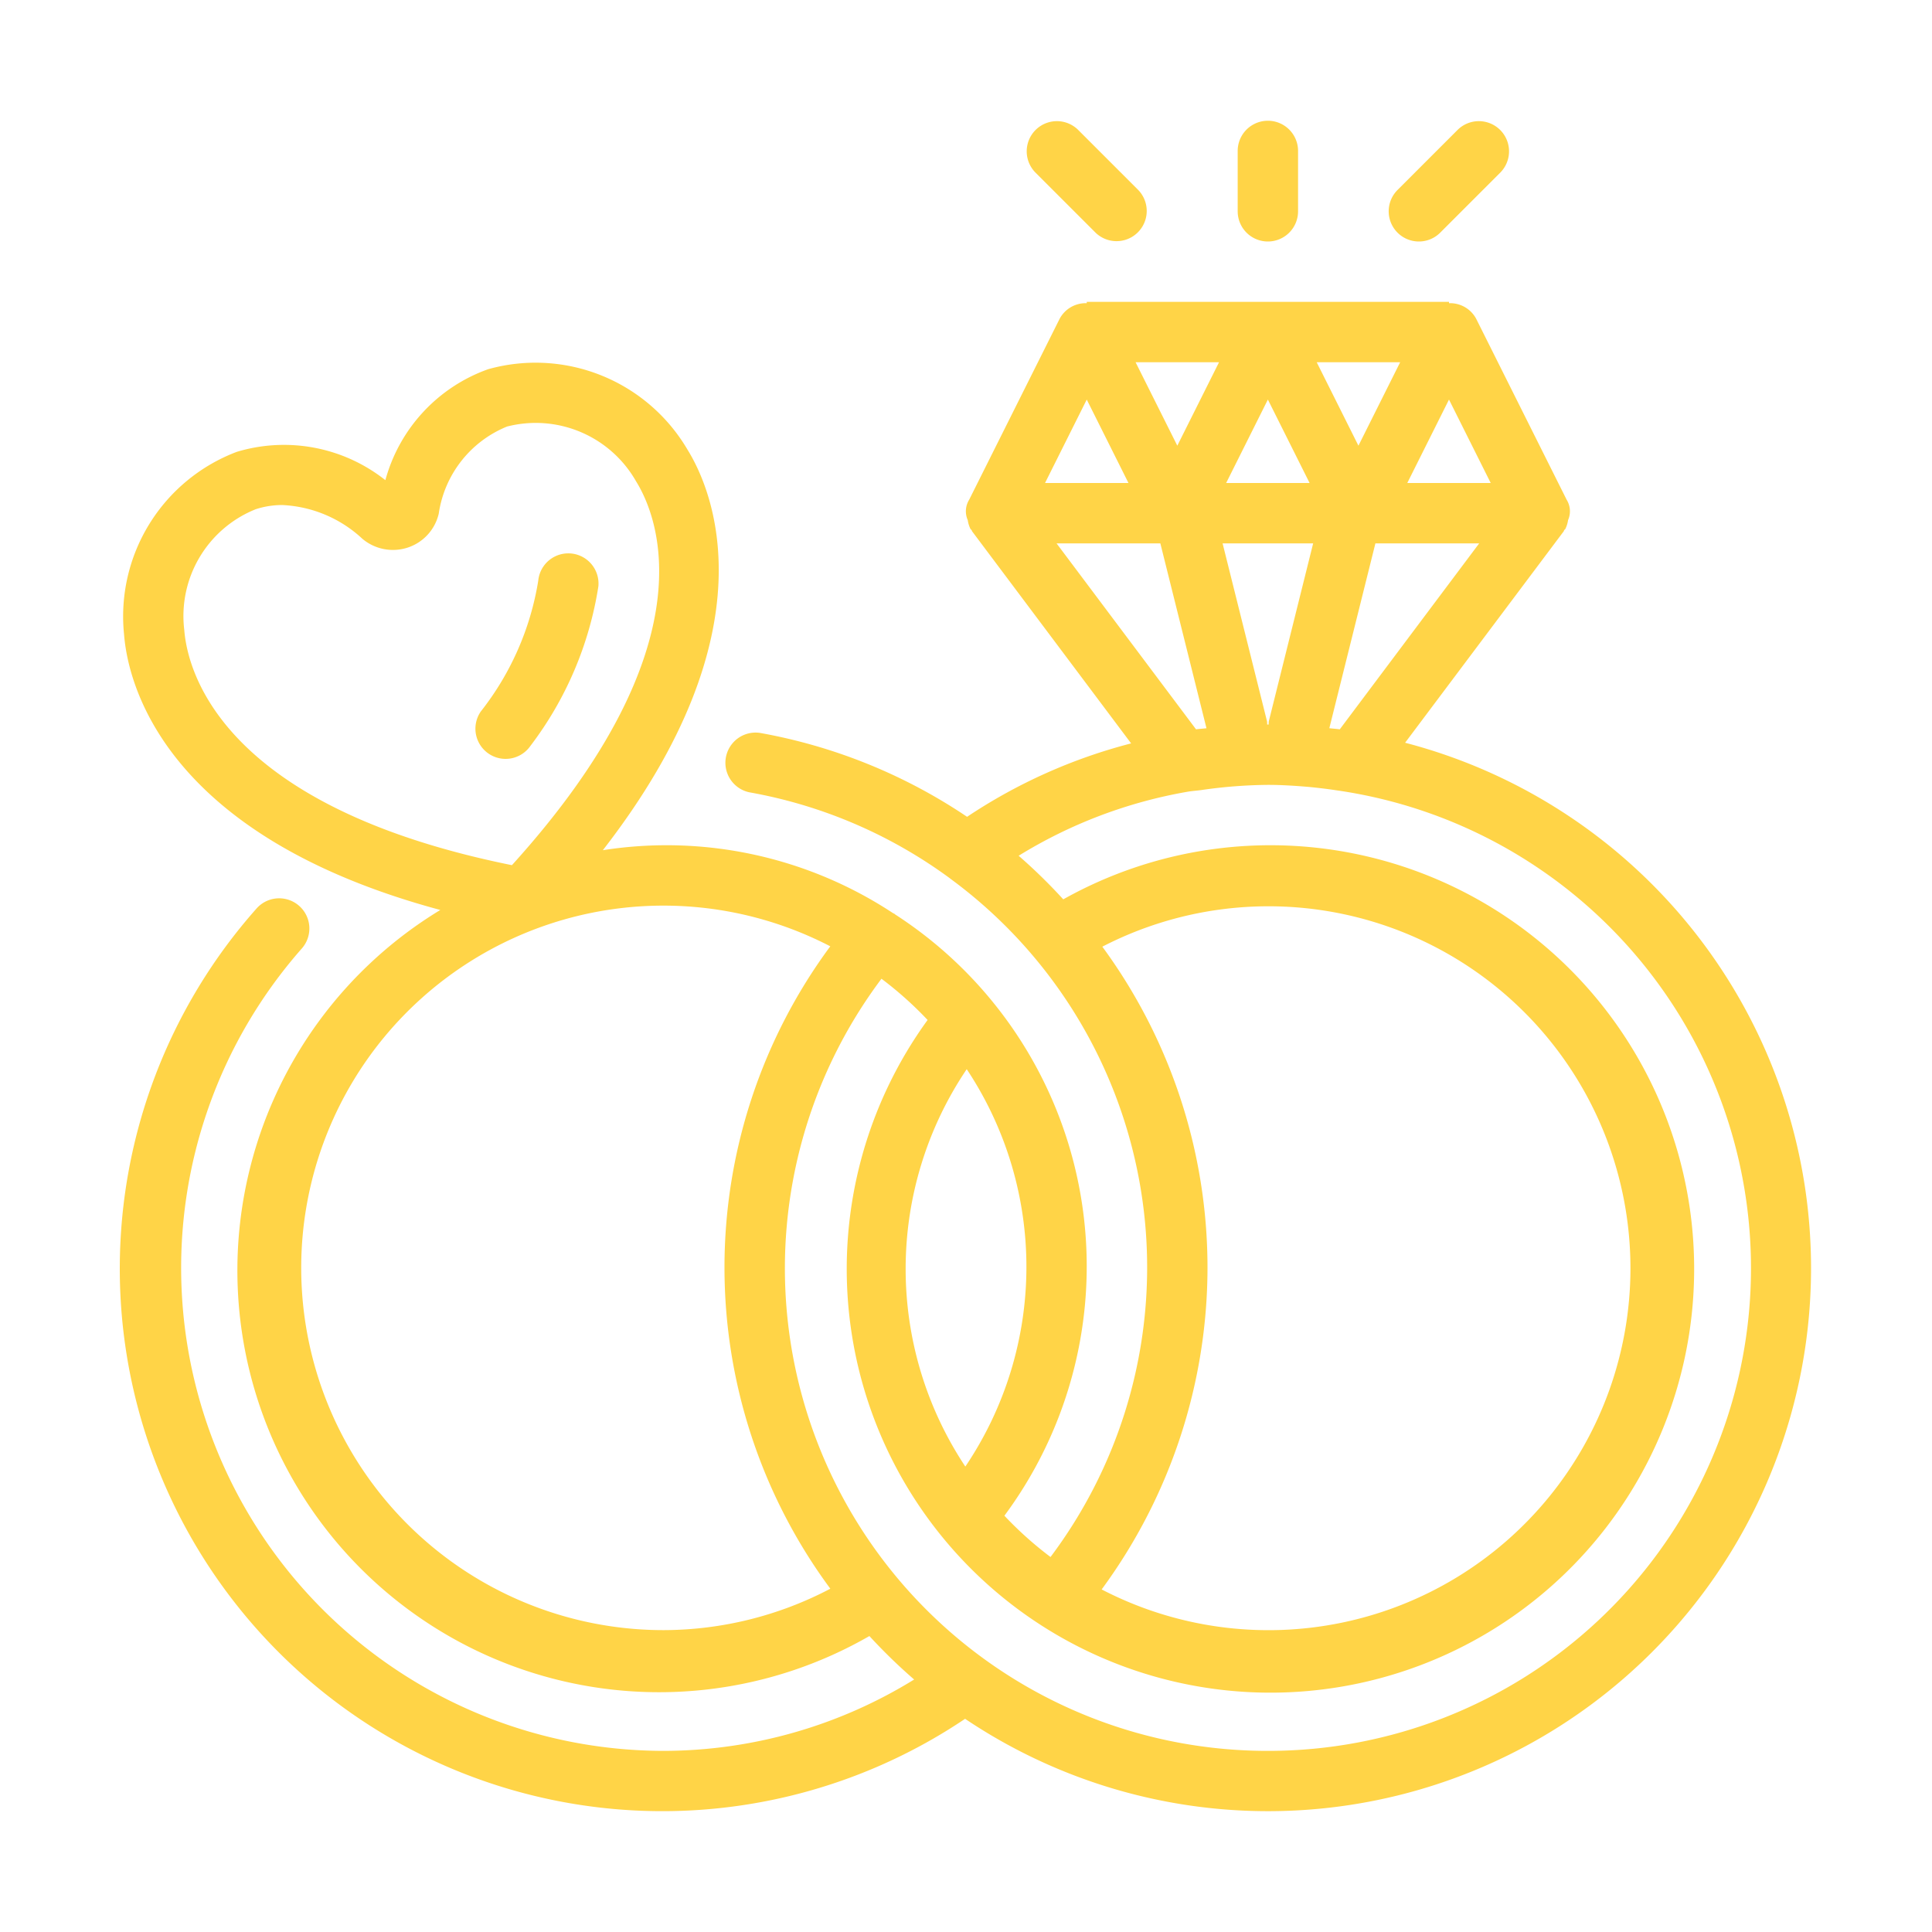 <svg xmlns="http://www.w3.org/2000/svg" viewBox="0 0 32 32"><g data-name="Layer 3"><path fill="#ffd447" d="M21 4a.5.5 0 0 0 .5-.5v-1a.5.5 0 0 0-1 0v1A.5.5 0 0 0 21 4zM18.146 3.854a.5.5 0 0 0 .707-.707l-1-1a.5.5 0 0 0-.707.707zM23.5 4a.498.498 0 0 0 .354-.146l1-1a.5.5 0 0 0-.707-.707l-1 1A.5.5 0 0 0 23.5 4zM9.911 9.712A.5.5 0 0 0 8.915 9.619a4.715 4.715 0 0 1-.951 2.165.5.5 0 0 0 .821.571A5.848 5.848 0 0 0 9.911 9.712z"/><path fill="#ffd447" d="M23.273,12.302,25.9,8.8c.005-.006.004-.014.008-.02.005-.007.013-.01.018-.017a.485.485,0,0,0,.046-.148.363.363,0,0,0-.024-.339l-1.5-3A.489.489,0,0,0,24,5.022V5H18v.022a.489.489,0,0,0-.447.254l-1.5,3a.363.363,0,0,0-.024.339.485.485,0,0,0,.046.148c.004.007.013.01.018.017.004.006.003.014.008.02L18.735,12.313a8.896,8.896,0,0,0-2.717,1.216,8.96,8.96,0,0,0-3.432-1.39.5.5,0,0,0-.175.984,7.961,7.961,0,0,1,3.315,1.419c.007.004.012.011.019.015a7.989,7.989,0,0,1,1.333,1.237l0.0.001.005.005a7.989,7.989,0,0,1,.317,9.989,6.031,6.031,0,0,1-.764-.684,6.939,6.939,0,0,0-1.811-9.96l-.003-.004c-.011-.009-.024-.012-.036-.02a6.816,6.816,0,0,0-4.801-1.039c2.823-3.637,1.817-5.967,1.4-6.638A2.918,2.918,0,0,0,8.086,6.115,2.705,2.705,0,0,0,6.383,7.953a2.706,2.706,0,0,0-2.461-.469,2.914,2.914,0,0,0-1.867,3.026c.062.798.646,3.326,5.238,4.562A6.985,6.985,0,0,0,14.4,27.098a9.067,9.067,0,0,0,.741.72A7.921,7.921,0,0,1,11,29,8,8,0,0,1,4.999,15.71a.5.5,0,0,0-.75-.662,8.986,8.986,0,0,0,11.736,13.421,8.994,8.994,0,1,0,7.288-16.167ZM3.052,10.433a1.906,1.906,0,0,1,1.182-1.998,1.408,1.408,0,0,1,.443-.07,2.084,2.084,0,0,1,1.325.559.786.786,0,0,0,.75.146.776.776,0,0,0,.515-.562A1.845,1.845,0,0,1,8.398,7.065a1.911,1.911,0,0,1,2.137.907c.358.575,1.248,2.711-2.056,6.358C3.655,13.355,3.104,11.108,3.052,10.433Zm19.139,1.647c-.055-.008-.112-.011-.167-.018l-.006-.001L22.781,9H24.5Zm-1.203-.08a.455.455,0,0,0-.002-.052L20.25,9h1.5l-.735,2.949a.455.455,0,0,0-.002.052L21,12ZM22.5,7.382,21.809,6h1.382ZM21.691,8H20.309L21,6.618ZM19.5,7.382,18.809,6h1.382ZM24.691,8H23.309L24,6.618ZM18,6.618,18.691,8H17.309ZM19.219,9l.764,3.062c-.057.007-.116.01-.173.018L17.5,9ZM20,21a8.982,8.982,0,0,0-1.742-5.32,5.995,5.995,0,1,1-.011,10.646A9.006,9.006,0,0,0,20,21Zm-4.011,3.291a5.915,5.915,0,0,1,.023-6.582,5.915,5.915,0,0,1-.023,6.582ZM11,27a6,6,0,1,1,2.752-11.326,8.95,8.95,0,0,0,.001,10.64A5.959,5.959,0,0,1,11,27Zm10,2a7.992,7.992,0,0,1-6.4-12.789,6.043,6.043,0,0,1,.764.683A7.018,7.018,0,1,0,17.611,14.896a8.99,8.99,0,0,0-.739-.722,7.894,7.894,0,0,1,2.808-1.062c.072-.012.144-.016.216-.026A8.085,8.085,0,0,1,21,13c.229,0,.454.015.678.034.151.015.301.032.45.055A7.995,7.995,0,0,1,21,29Z"/></g></svg>